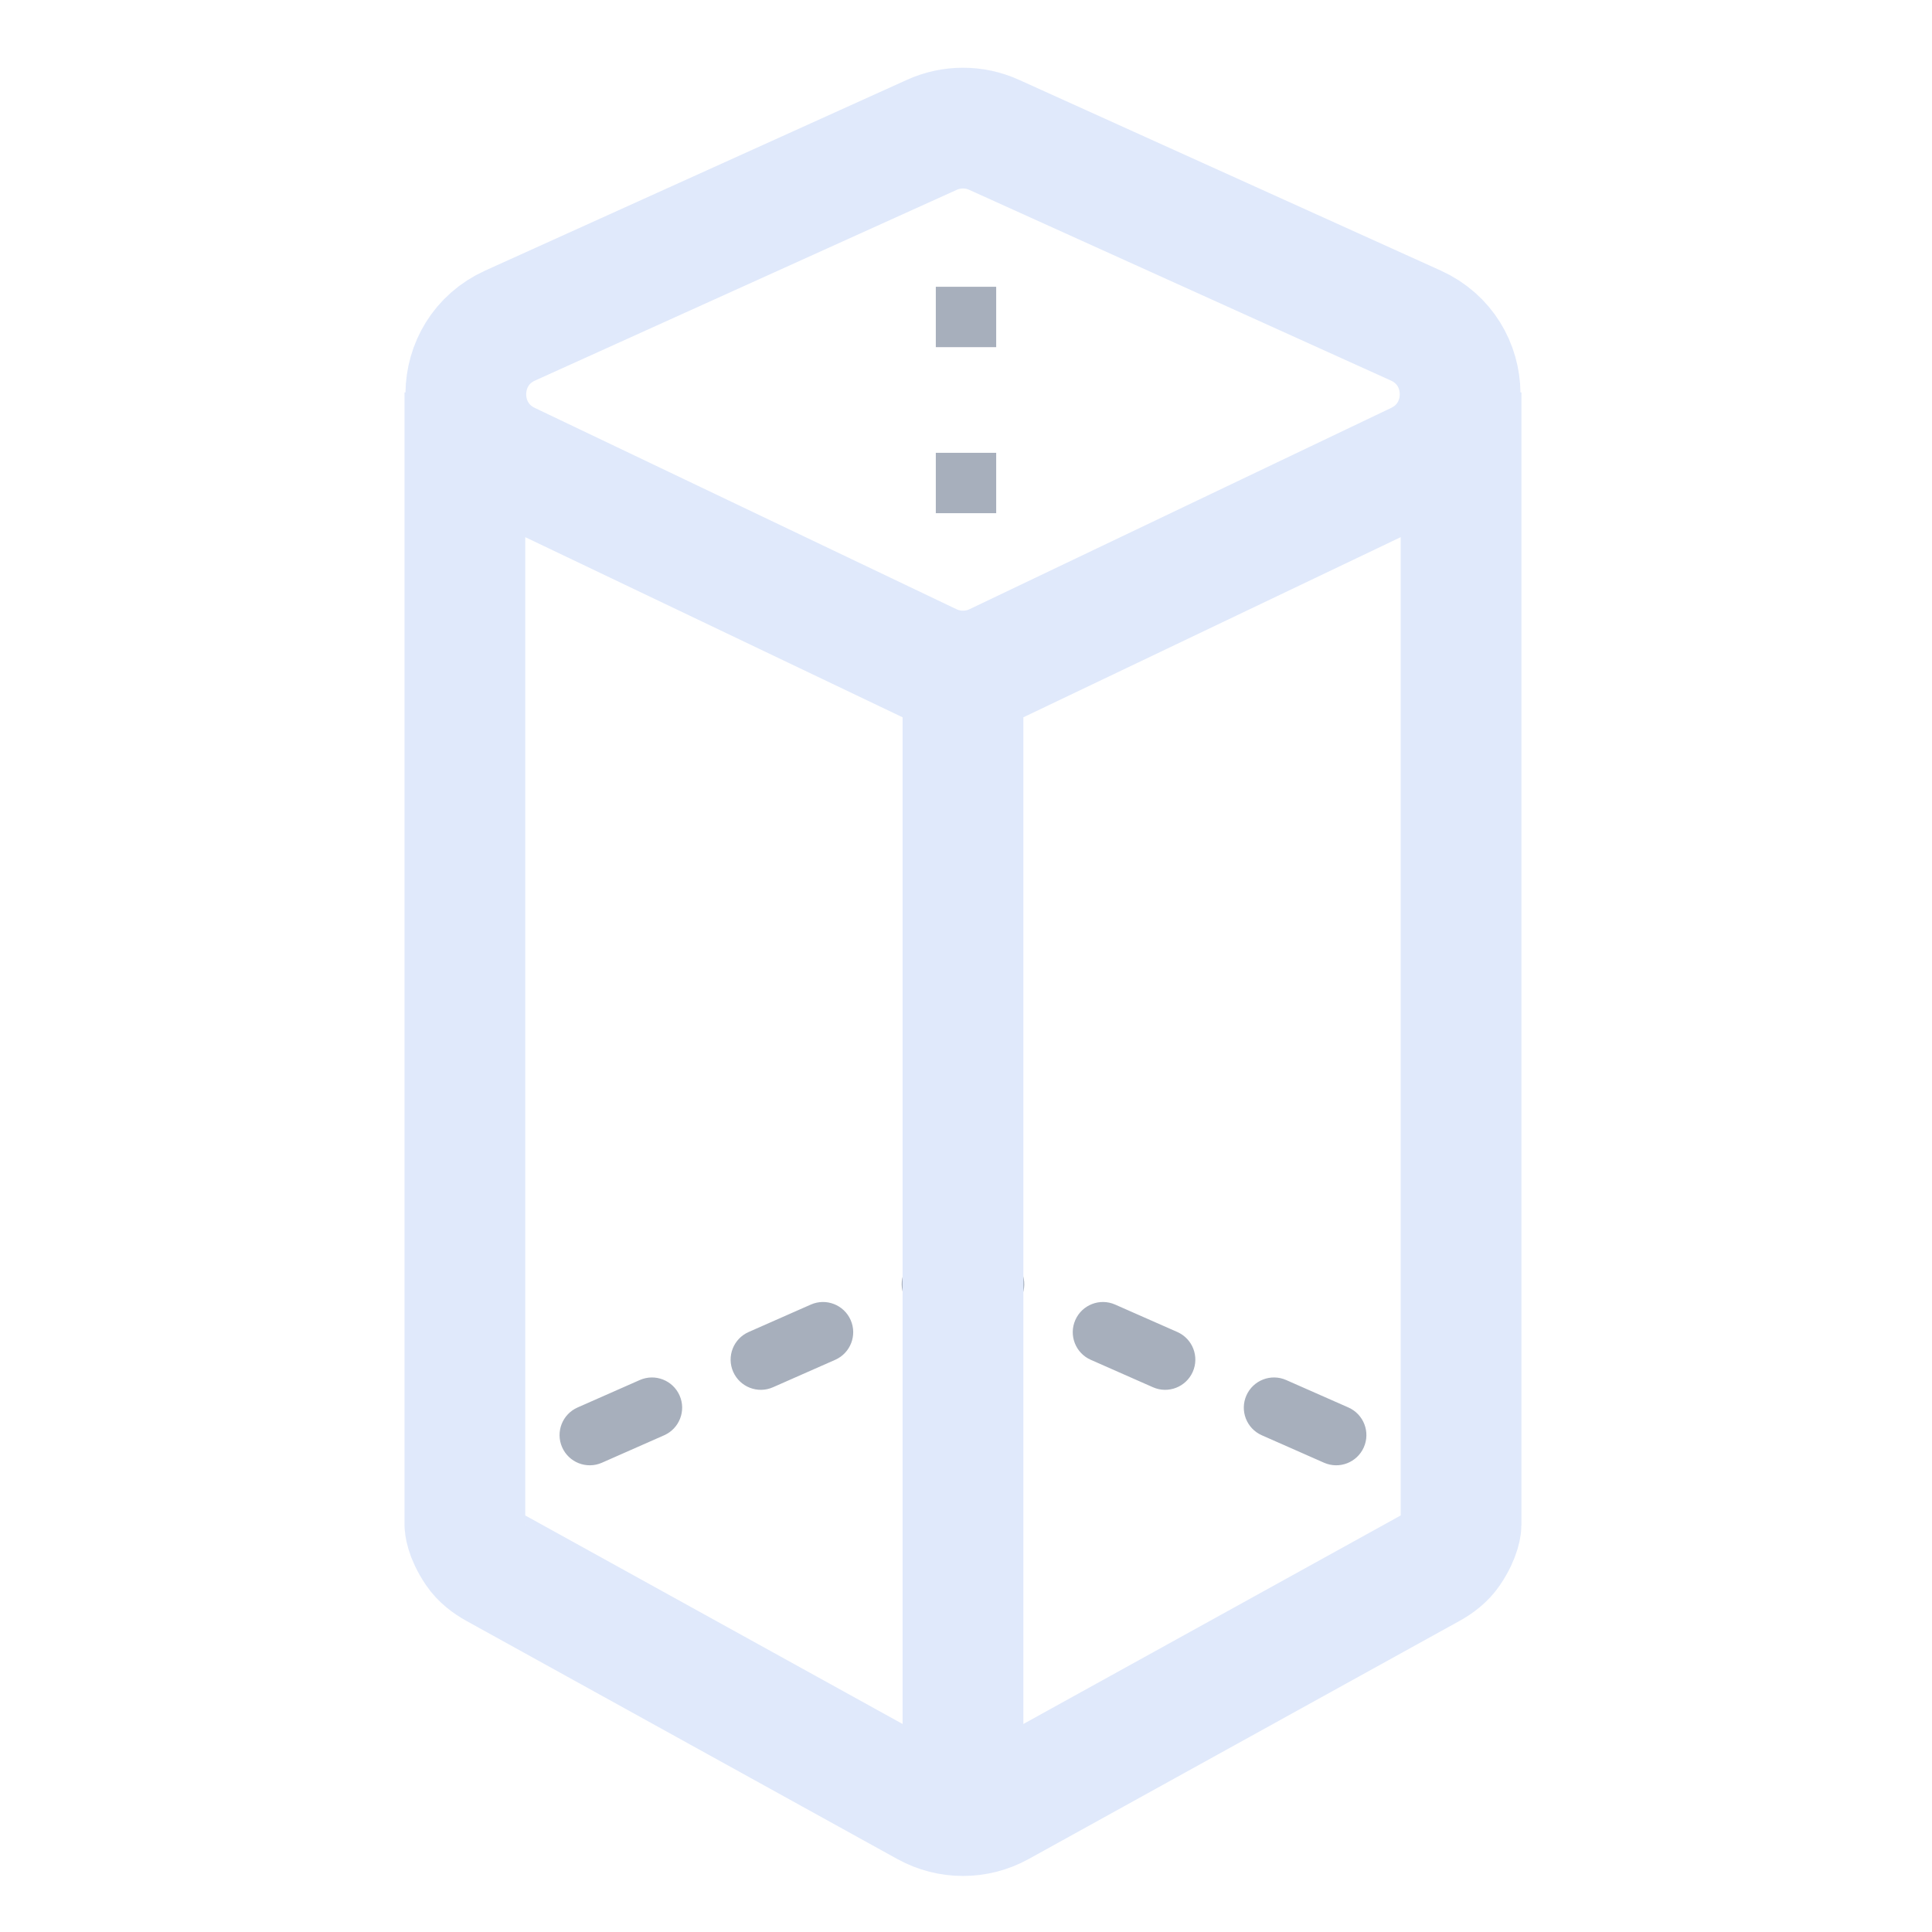 <svg width="128" height="128" viewBox="0 0 128 128" fill="none" xmlns="http://www.w3.org/2000/svg">
<path d="M64.607 82.34C63.597 81.894 62.416 82.352 61.97 83.363C61.524 84.374 61.982 85.554 62.993 86L64.607 82.34ZM65.053 86.909C66.064 87.355 67.245 86.897 67.691 85.886C68.136 84.876 67.678 83.695 66.668 83.249L65.053 86.909ZM73.88 86.431C72.87 85.985 71.689 86.443 71.243 87.454C70.797 88.464 71.255 89.645 72.266 90.091L73.88 86.431ZM76.387 91.909C77.397 92.355 78.578 91.897 79.024 90.886C79.47 89.876 79.012 88.695 78.001 88.249L76.387 91.909ZM85.213 91.431C84.203 90.985 83.022 91.443 82.576 92.454C82.13 93.464 82.588 94.645 83.599 95.091L85.213 91.431ZM87.72 96.909C88.731 97.355 89.911 96.897 90.357 95.886C90.803 94.876 90.345 93.695 89.335 93.249L87.72 96.909ZM96.547 96.431C95.536 95.985 94.356 96.443 93.91 97.454C93.464 98.464 93.922 99.645 94.932 100.091L96.547 96.431ZM62.993 86L65.053 86.909L66.668 83.249L64.607 82.34L62.993 86ZM72.266 90.091L76.387 91.909L78.001 88.249L73.88 86.431L72.266 90.091ZM83.599 95.091L87.72 96.909L89.335 93.249L85.213 91.431L83.599 95.091ZM94.932 100.091L96.993 101L98.607 97.34L96.547 96.431L94.932 100.091Z" fill="#A7AFBC"/>
<path d="M62.993 82.34C64.003 81.894 65.184 82.352 65.63 83.363C66.076 84.374 65.618 85.554 64.607 86L62.993 82.34ZM62.547 86.909C61.536 87.355 60.355 86.897 59.91 85.886C59.464 84.876 59.922 83.695 60.932 83.249L62.547 86.909ZM53.72 86.431C54.731 85.985 55.911 86.443 56.357 87.454C56.803 88.464 56.345 89.645 55.335 90.091L53.72 86.431ZM51.213 91.909C50.203 92.355 49.022 91.897 48.576 90.886C48.13 89.876 48.588 88.695 49.599 88.249L51.213 91.909ZM42.387 91.431C43.397 90.985 44.578 91.443 45.024 92.454C45.47 93.464 45.012 94.645 44.001 95.091L42.387 91.431ZM39.88 96.909C38.87 97.355 37.689 96.897 37.243 95.886C36.797 94.876 37.255 93.695 38.266 93.249L39.88 96.909ZM31.053 96.431C32.064 95.985 33.245 96.443 33.691 97.454C34.136 98.464 33.678 99.645 32.668 100.091L31.053 96.431ZM64.607 86L62.547 86.909L60.932 83.249L62.993 82.34L64.607 86ZM55.335 90.091L51.213 91.909L49.599 88.249L53.72 86.431L55.335 90.091ZM44.001 95.091L39.88 96.909L38.266 93.249L42.387 91.431L44.001 95.091ZM32.668 100.091L30.607 101L28.993 97.34L31.053 96.431L32.668 100.091Z" fill="#A7AFBC"/>
<path d="M64 8L64 45" stroke="#A7AFBC" stroke-width="4" stroke-dasharray="4 7"/>
<path d="M30.8 26V101C30.8 101 30.8 101 30.8 101C30.8 101.006 30.803 101.694 31.526 102.761C31.855 103.247 32.332 103.61 32.847 103.894L61.382 119.663C62.887 120.495 64.713 120.495 66.219 119.663L94.753 103.894C95.268 103.61 95.745 103.247 96.074 102.761C96.797 101.694 96.8 101.007 96.8 101C96.8 101 96.8 101 96.8 101V26M63.8 45L63.8 120M61.74 8.932L33.802 21.567C29.927 23.319 29.87 28.802 33.709 30.635L61.646 43.972C63.008 44.622 64.592 44.622 65.954 43.972L93.891 30.635C97.73 28.802 97.673 23.319 93.798 21.567L65.86 8.932C64.551 8.339 63.049 8.339 61.74 8.932Z" stroke="#E0E9FB" stroke-width="8"/>
</svg>

